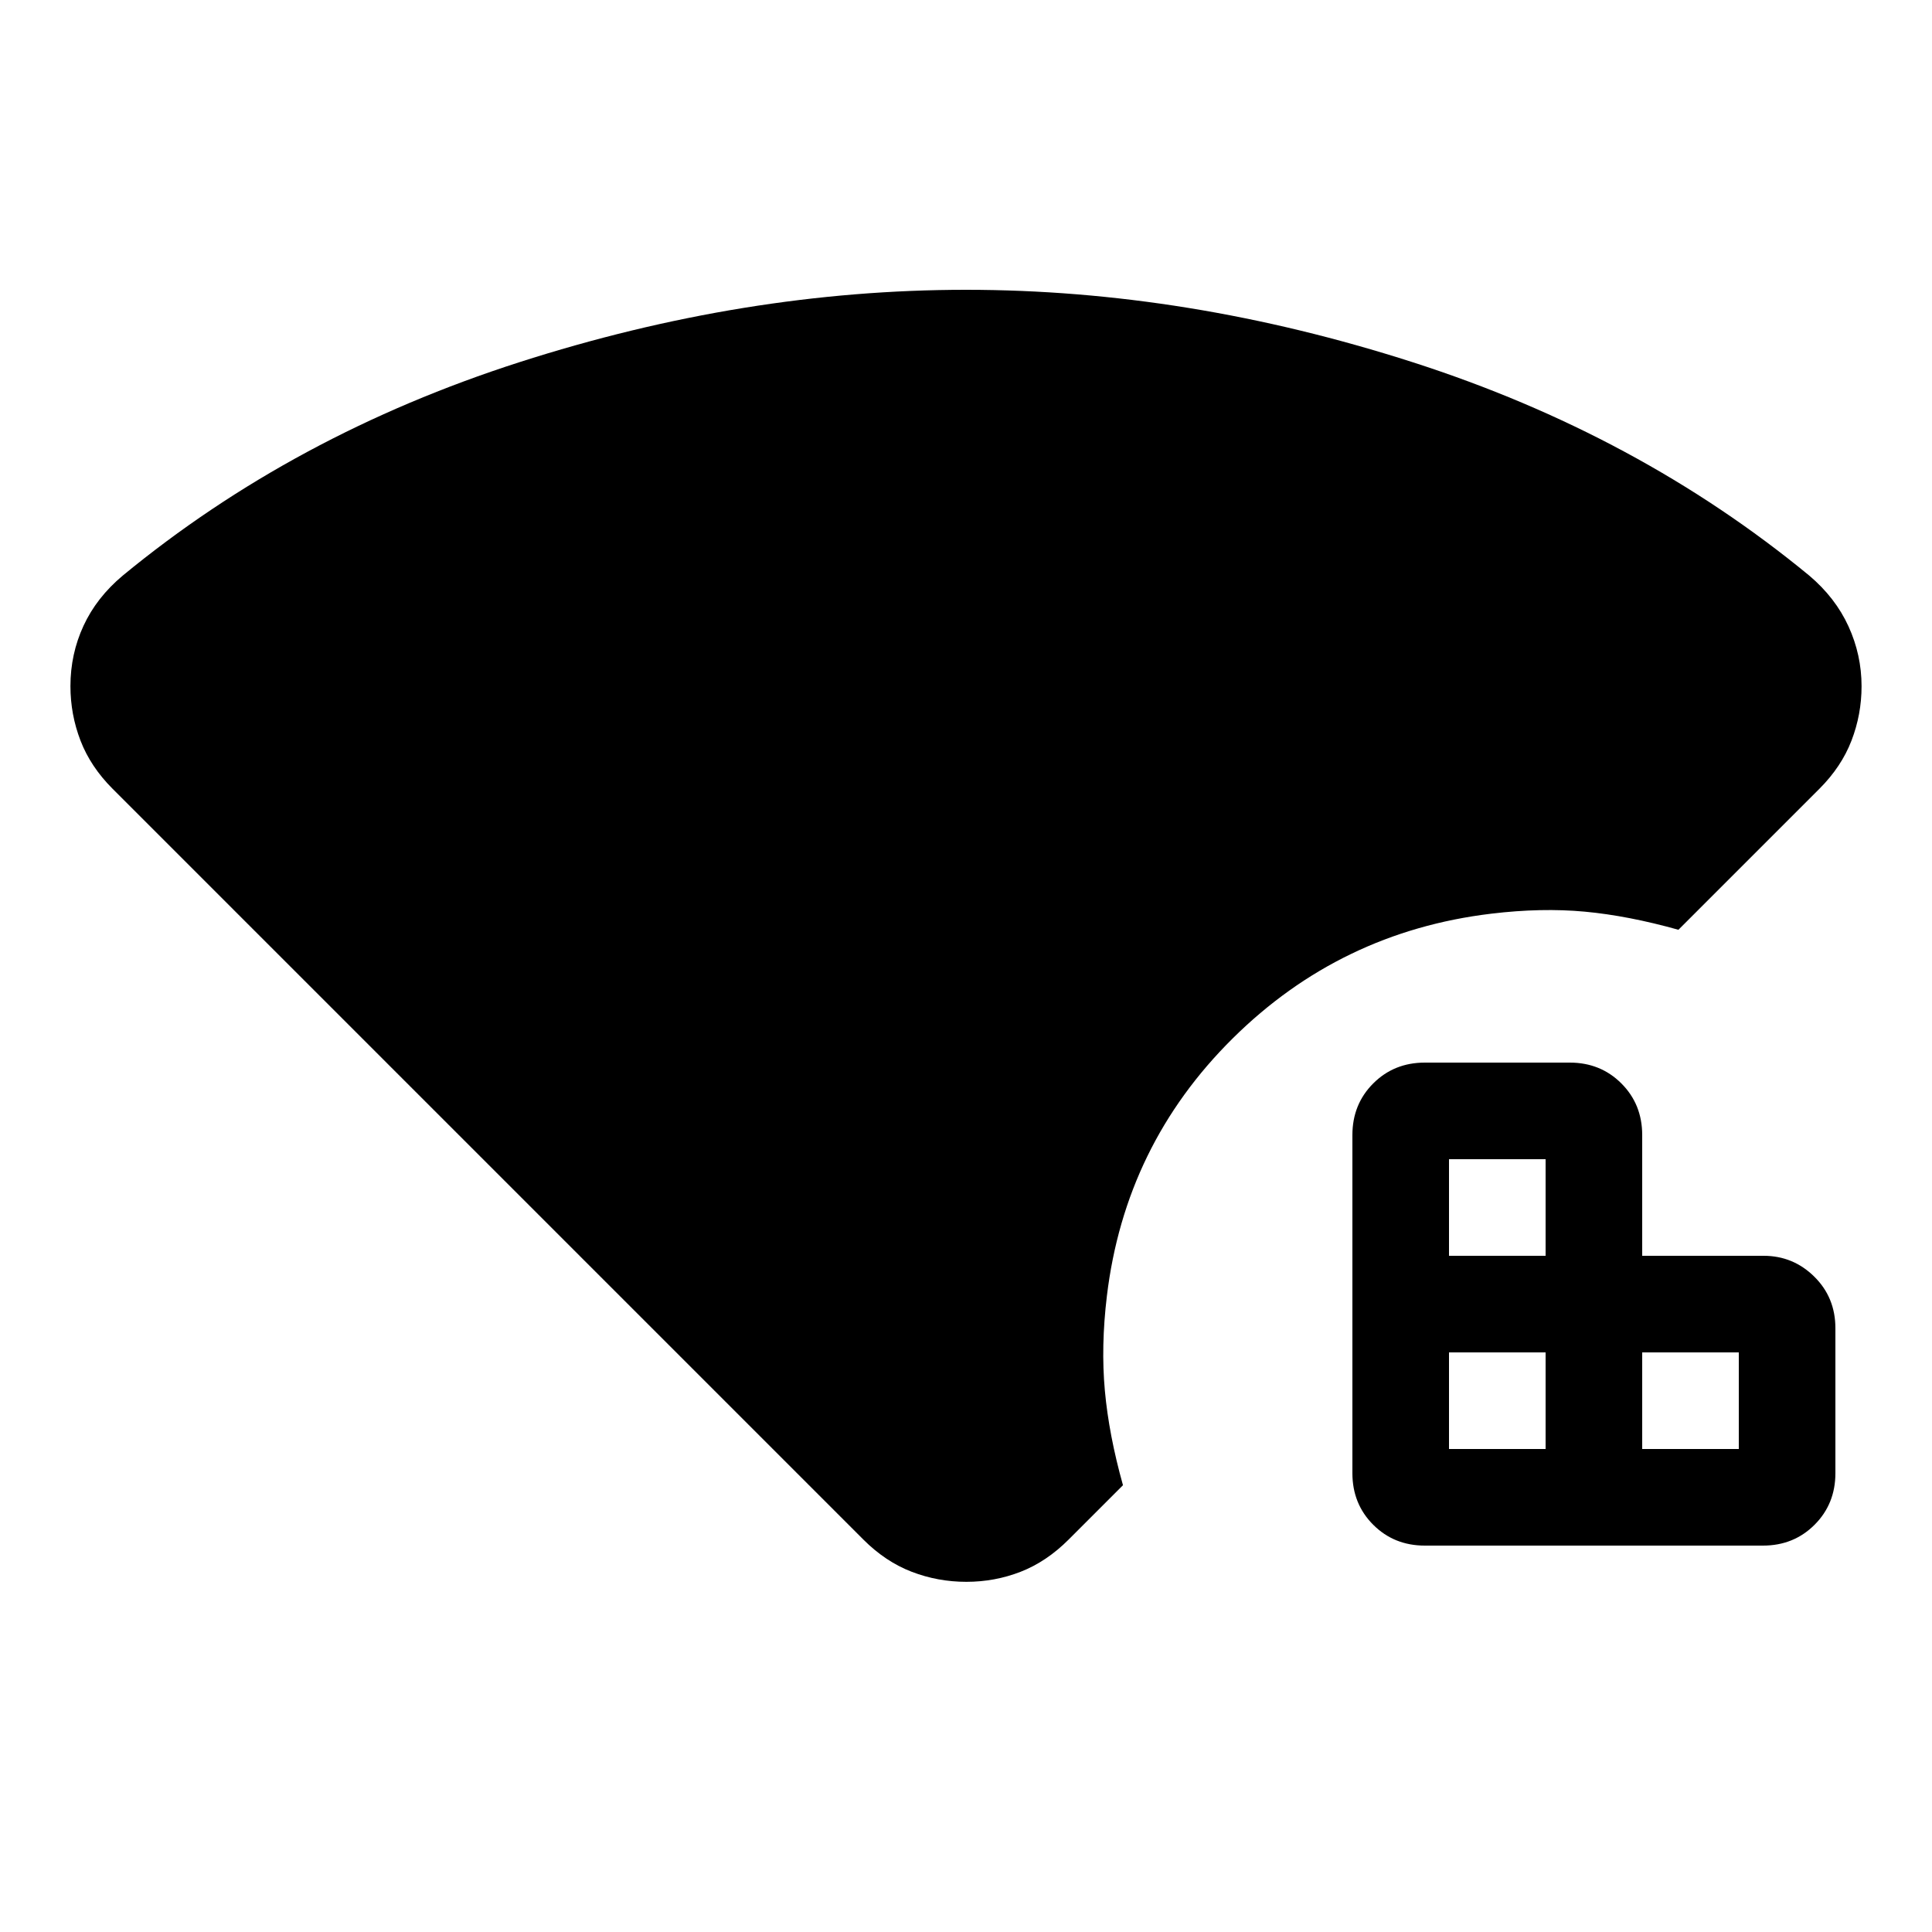 <svg xmlns="http://www.w3.org/2000/svg" height="20" viewBox="0 -960 960 960" width="20"><path d="M429-195 56-568q-11-11-16-24t-5-27.062q0-15.938 6.5-29.996Q48-663.116 61-674q85-70 197-106t222-36q110 0 222 36t197 106q13 11 19.5 25.208Q925-634.583 925-619q0 14-5 27t-16 24l-70 70q-25-7-46.5-9t-46.5 1q-75 9-128.5 62T550-316q-3 25-1 47t9 47l-27 27q-11 11-23.836 16-12.836 5-27 5T453-179q-13-5-24-16Zm279 3q-15.3 0-25.65-10.35Q672-212.7 672-228v-168q0-15.3 10.35-25.65Q692.7-432 708-432h72q15.3 0 25.65 10.35Q816-411.3 816-396v60h60.345Q891-336 901.5-325.65 912-315.3 912-300v72q0 15.3-10.35 25.65Q891.3-192 876-192H708Zm12-48h48v-48h-48v48Zm0-96h48v-48h-48v48Zm96 96h48v-48h-48v48Z"/></svg>